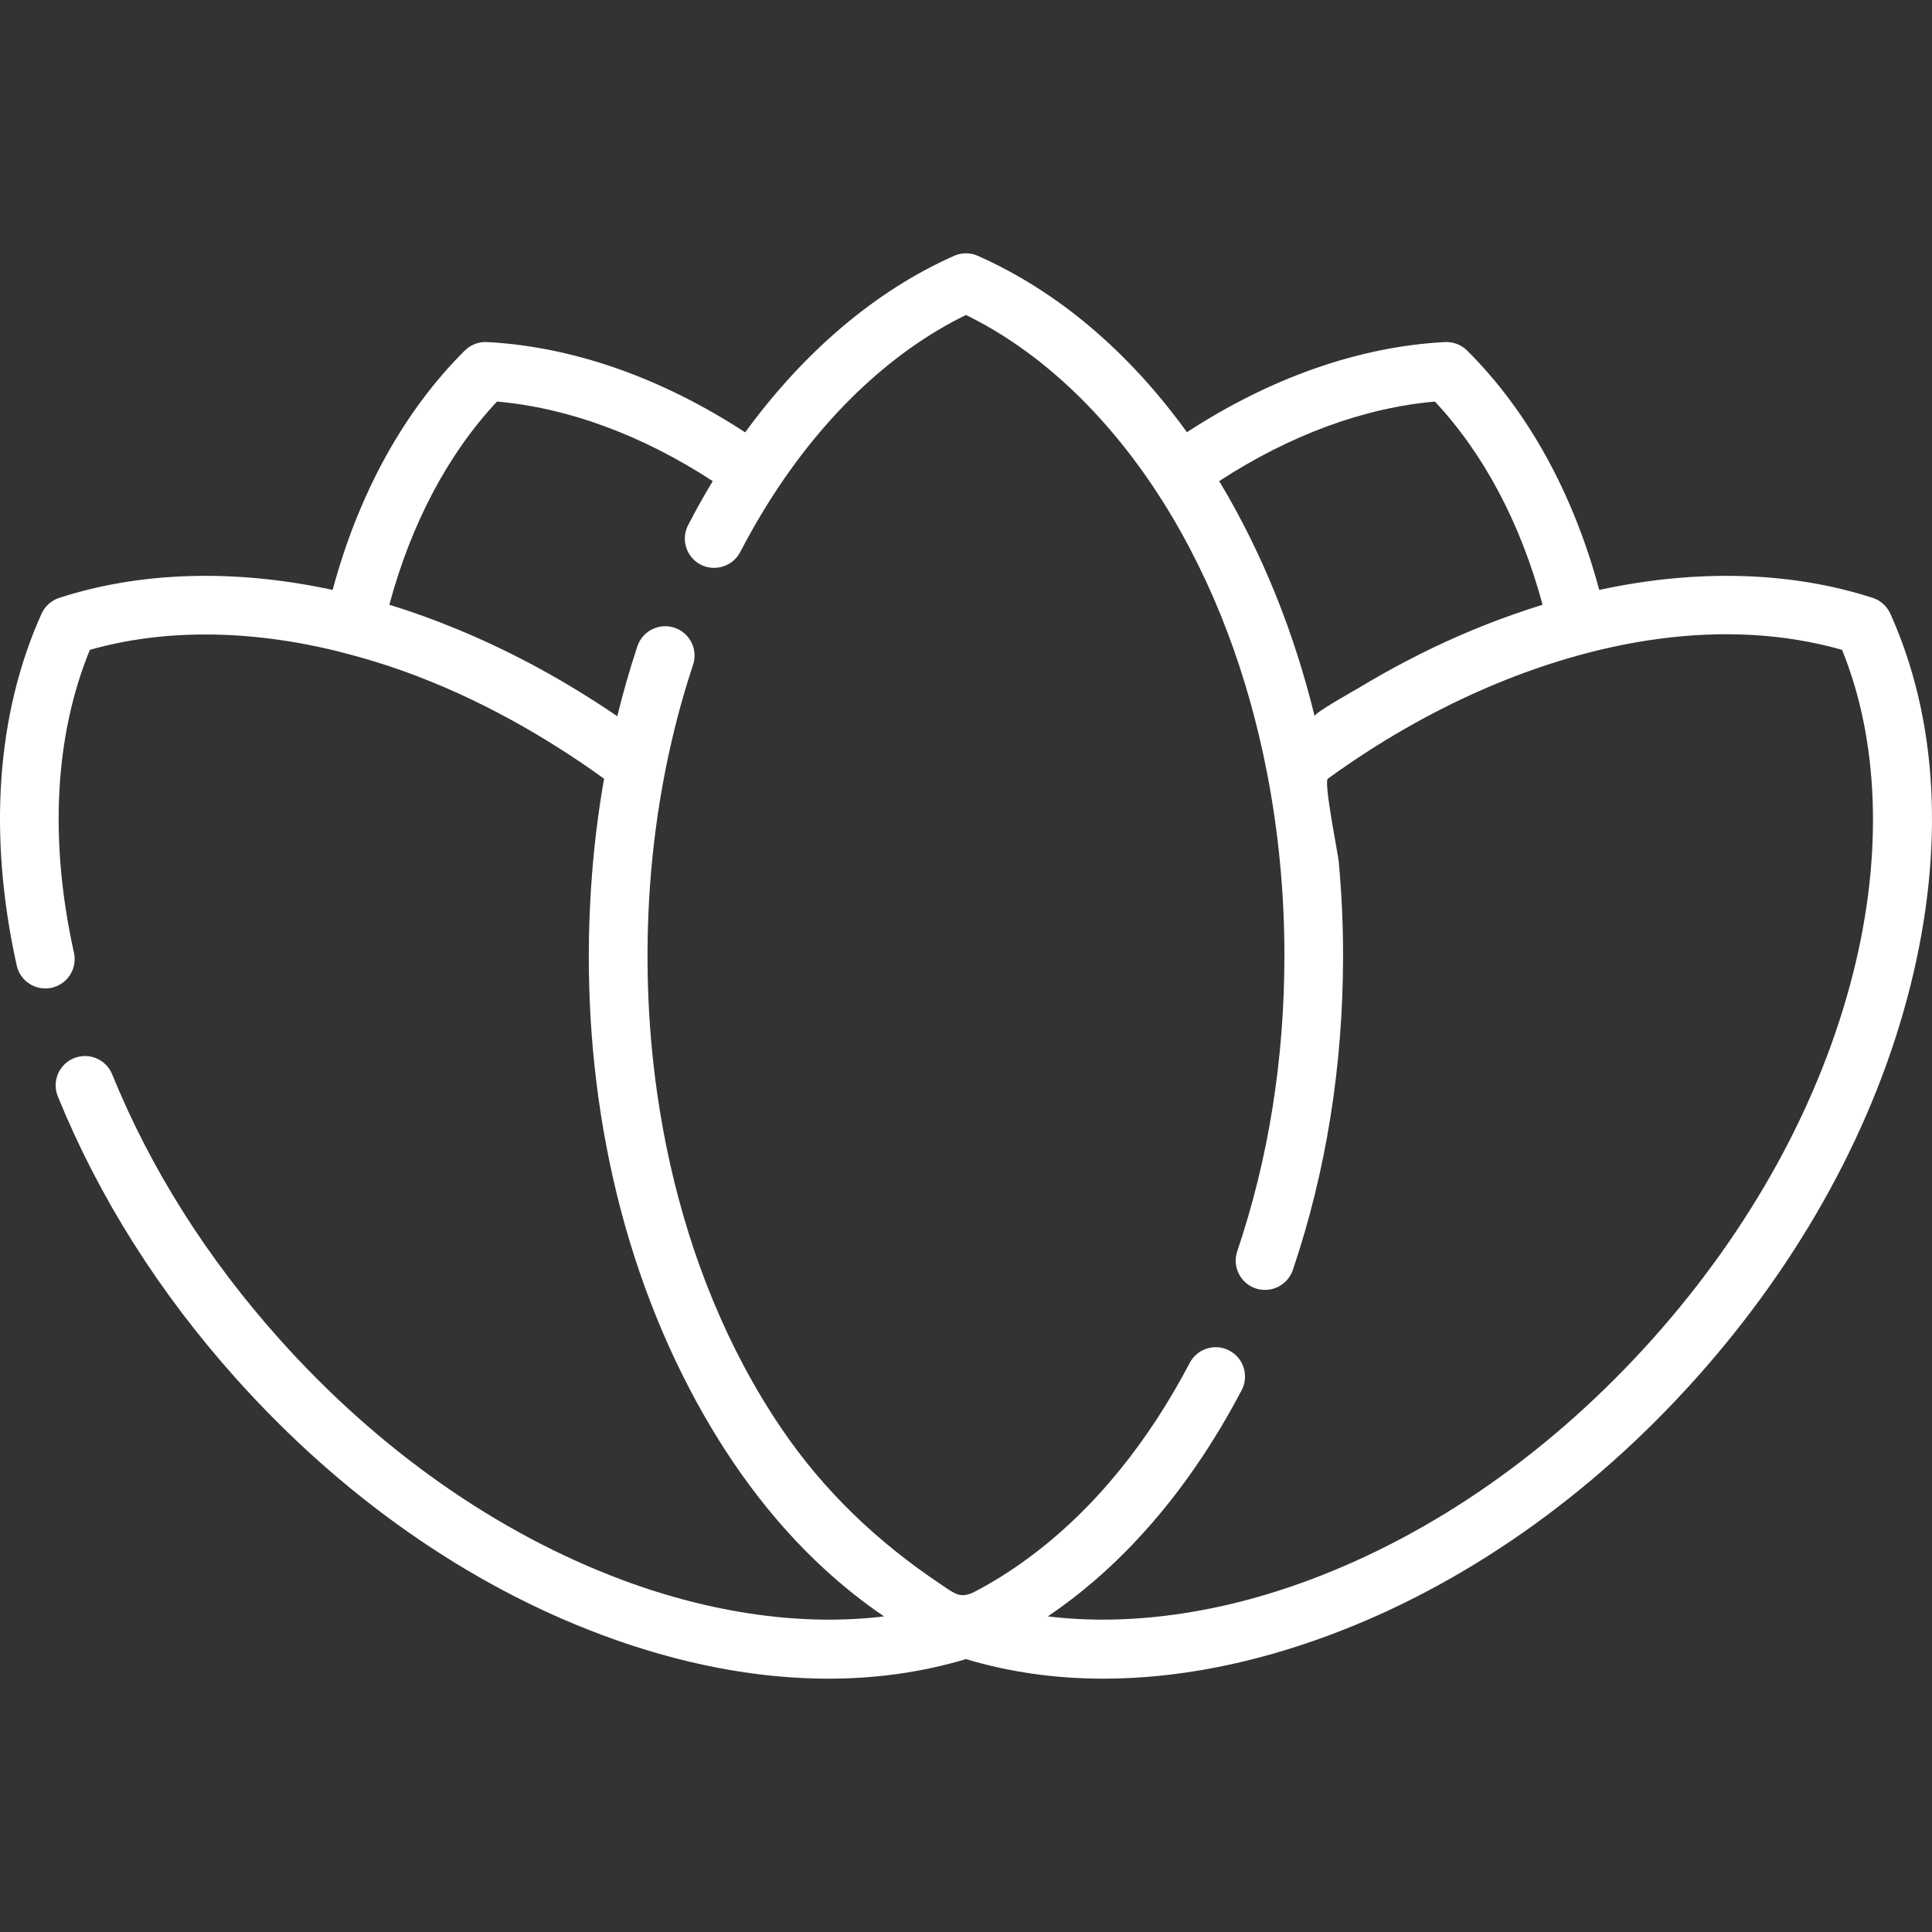 <?xml version="1.0" encoding="iso-8859-1"?>
<!-- Uploaded to: SVG Repo, www.svgrepo.com, Generator: SVG Repo Mixer Tools -->
<svg fill="#fff" height="800px" width="800px" version="1.1" id="Layer_1" xmlns="http://www.w3.org/2000/svg" xmlns:xlink="http://www.w3.org/1999/xlink" 
	 viewBox="0 0 511.999 511.999" xml:space="preserve">
<rect x="0" y="0" width="511.999" height="511.999" fill="#333333" stroke="none"/>
<g>
	<g>
		<path d="M500.958,162.638c-0.897-1.999-2.603-3.525-4.69-4.201c-21.613-6.992-46.565-7.7-72.452-2.103
			c-6.88-25.582-18.886-47.403-35.014-63.434c-1.556-1.547-3.692-2.361-5.885-2.249c-22.698,1.187-46.188,9.429-68.368,23.888
			c-15.5-21.447-34.337-37.393-55.413-46.738c-2.006-0.889-4.293-0.889-6.3,0c-20.747,9.198-39.811,25.422-55.35,46.779
			c-22.199-14.484-45.711-22.742-68.431-23.929c-2.193-0.116-4.329,0.703-5.885,2.249c-16.127,16.031-28.134,37.853-35.014,63.434
			c-25.888-5.599-50.839-4.89-72.453,2.103c-2.087,0.675-3.793,2.202-4.693,4.202c-11.943,26.508-14.221,58.742-6.584,93.216
			c0.928,4.191,5.08,6.832,9.269,5.908c4.191-0.929,6.835-5.078,5.907-9.269c-6.595-29.775-5.132-57.44,4.208-80.275
			c19.511-5.548,42.114-5.432,65.624,0.364c0.801,0.197,1.603,0.418,2.431,0.636c20.17,5.187,39.405,14.257,56.911,25.454
			c3.598,2.301,7.141,4.696,10.608,7.19c0.234,0.168,0.465,0.341,0.698,0.51c-1.663,9.434-2.805,19.049-3.439,28.805
			c-0.01,0.159-0.022,0.317-0.032,0.477c-2.895,45.451,5.098,92.38,26.386,132.898c9.213,17.537,20.957,33.961,35.605,47.373
			c4.802,4.397,9.865,8.466,15.248,12.134c0.145,0.098,0.287,0.205,0.432,0.304c-21.331,2.587-45.272-0.678-69.279-9.629
			c-33.169-12.367-64.581-34.41-90.843-63.745C54.892,333.464,39.94,309.815,29.721,284.7c-1.618-3.976-6.153-5.888-10.127-4.269
			c-3.976,1.618-5.888,6.152-4.269,10.127c10.893,26.772,26.793,51.938,47.256,74.797c27.935,31.204,61.474,54.698,96.993,67.942
			c20.644,7.697,40.884,11.567,59.986,11.567c12.721,0,24.929-1.74,36.424-5.185c11.496,3.446,23.701,5.185,36.425,5.185
			c19.1,0,39.344-3.869,59.986-11.567c35.518-13.243,69.058-36.738,96.992-67.942c27.935-31.204,47.588-67.129,56.836-103.892
			C515.425,224.879,513.605,190.706,500.958,162.638z M380.265,106.419c12.956,13.835,22.722,32.278,28.535,53.845
			c-2.501,0.766-5,1.603-7.497,2.48c-0.154,0.054-0.308,0.109-0.462,0.163c-9.472,3.332-18.69,7.375-27.599,12.004
			c-4.456,2.315-8.835,4.778-13.135,7.374c-1.016,0.613-11.917,6.675-11.709,7.524c-5.357-21.837-13.679-43.032-25.301-62.311
			C341.811,115.31,361.387,108.084,380.265,106.419z M491.152,257.672c-8.635,34.329-27.081,67.981-53.343,97.316
			s-57.674,51.378-90.842,63.745c-24.008,8.952-47.949,12.213-69.277,9.629c0.151-0.102,0.297-0.212,0.449-0.315
			c16.2-11.027,29.694-25.737,40.497-42.012c3.748-5.647,7.196-11.502,10.347-17.501c0.023-0.045,0.048-0.087,0.07-0.131
			c1.994-3.801,0.527-8.499-3.275-10.492c-3.802-1.994-8.499-0.527-10.492,3.274c-10.557,20.135-24.815,38.633-43.291,52.101
			c-4.343,3.166-8.903,6.039-13.669,8.523c-3.829,1.996-5.375,0.468-8.747-1.779c-16.877-11.251-31.156-24.741-42.559-41.58
			c-14.279-21.084-23.86-45.172-29.426-69.958c-1.414-6.299-2.57-12.657-3.476-19.05c-2.568-18.105-3.139-36.486-1.861-54.723
			c0.729-10.206,2.064-20.292,3.991-30.146c0.002-0.01,0.005-0.024,0.007-0.034c1.878-9.593,4.339-19.087,7.412-28.367
			c1.349-4.075-0.86-8.471-4.935-9.822c-0.049-0.016-0.097-0.025-0.146-0.04c-4.037-1.254-8.344,0.947-9.678,4.974
			c-2.012,6.078-3.782,12.26-5.325,18.529c-13.259-9.057-27.417-16.856-42.259-22.999c-5.94-2.459-12-4.665-18.147-6.55
			c5.812-21.568,15.578-40.01,28.535-53.845c18.88,1.666,38.456,8.892,57.171,21.083c-2.26,3.738-4.394,7.56-6.403,11.438
			c-0.04,0.078-0.084,0.152-0.124,0.23c-1.97,3.813-0.475,8.503,3.339,10.471c3.766,1.945,8.529,0.425,10.474-3.337
			c0.066-0.128,0.135-0.254,0.201-0.381c1.936-3.724,4.005-7.379,6.188-10.965c14.394-23.549,32.983-41.512,53.432-51.482
			c19.238,9.382,36.865,25.868,50.871,47.408c0.436,0.673,0.872,1.346,1.301,2.028c13.762,21.889,22.633,46.384,27.579,71.704
			c3.123,15.99,4.641,32.328,4.641,48.618c0,27.466-4.205,53.83-12.497,78.357c-1.375,4.066,0.807,8.478,4.877,9.853
			c1.901,0.641,4.088,0.493,5.888-0.383c1.829-0.891,3.311-2.559,3.964-4.49c8.834-26.13,13.313-54.169,13.313-83.336
			c0-8.29-0.386-16.58-1.14-24.836c-0.202-2.216-4.054-21.188-2.892-22.03c0.223-0.162,0.444-0.326,0.666-0.487
			c12.599-9.063,26.109-16.91,40.332-23.135c29.485-12.897,63.718-19.5,95.269-10.532
			C497.939,196.217,499.02,226.396,491.152,257.672z"/>
	</g>
</g>
</svg>